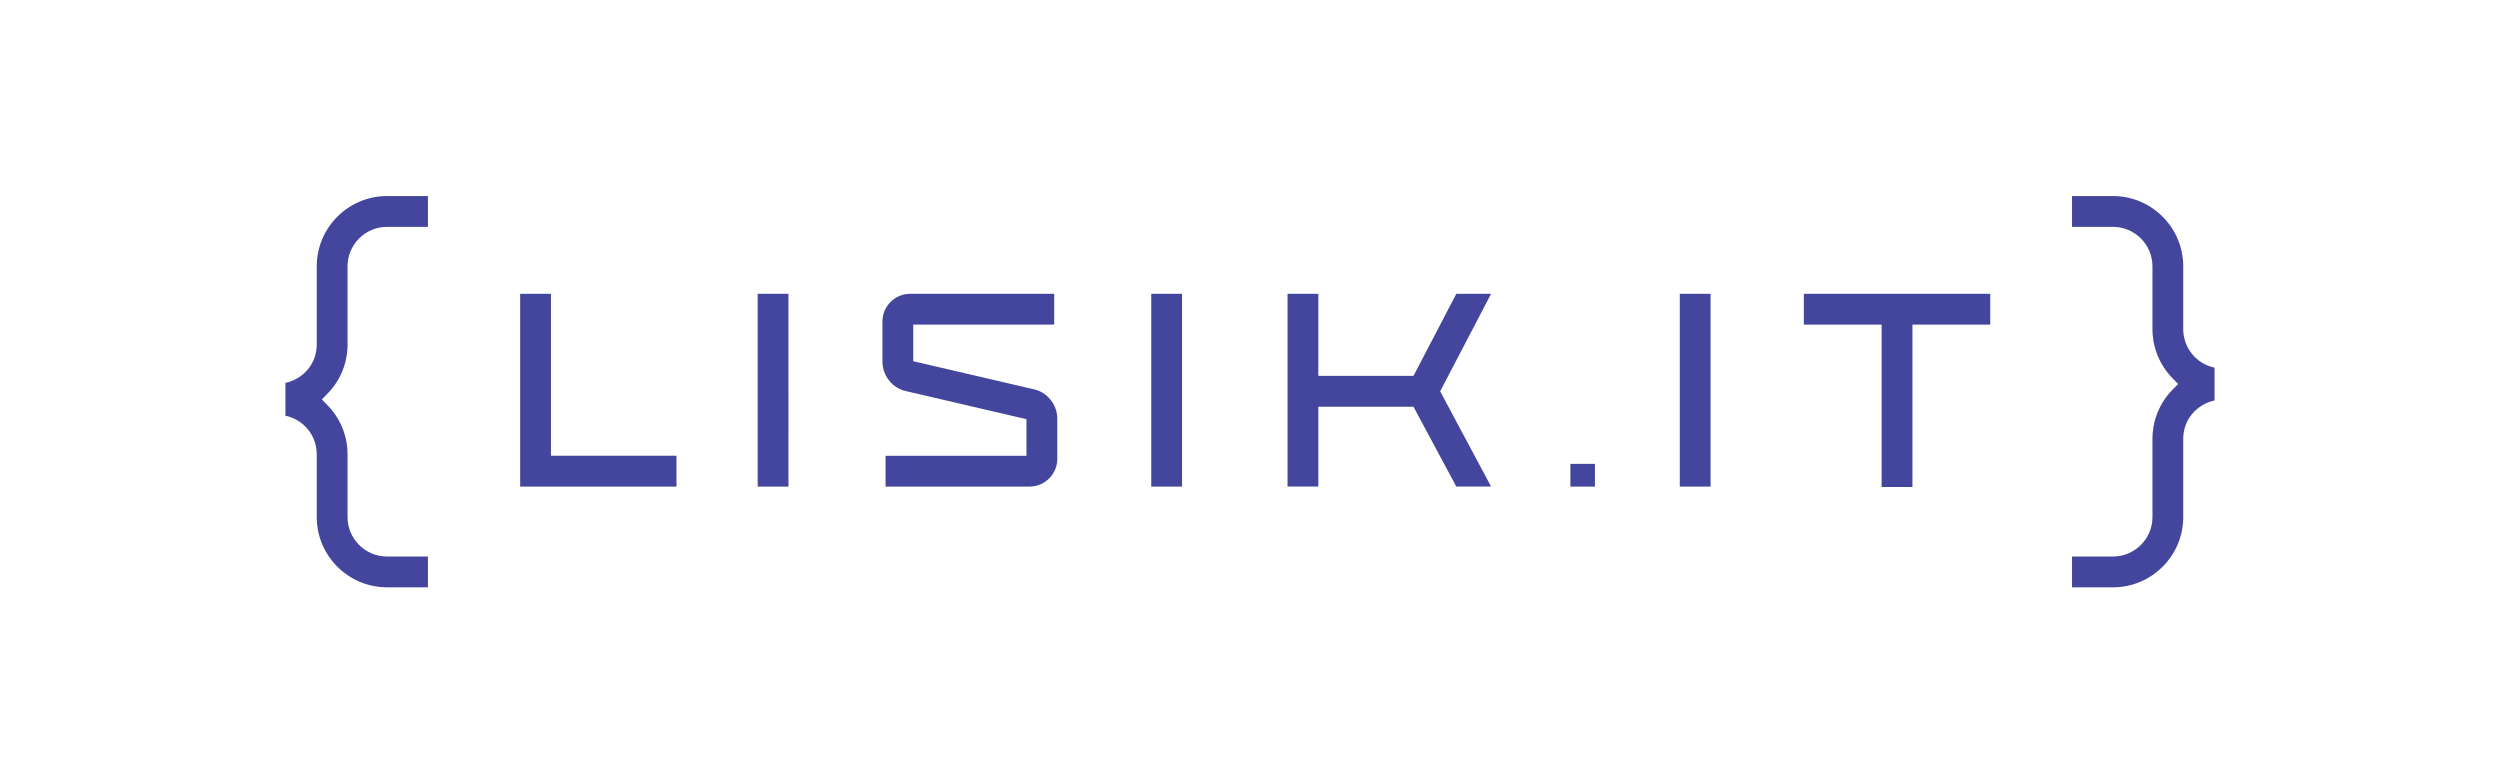 <svg width="150" height="47" xmlns="http://www.w3.org/2000/svg">
  <path fill="#44459c" d="M19.004 15.98v4.696c0 1.117-.768 2.053-1.879 2.299v1.968c1.08.225 1.879 1.175 1.879 2.312v3.767c0 2.325 1.892 4.217 4.217 4.217h2.455v-1.848h-2.455c-1.307 0-2.369-1.063-2.369-2.369v-3.767c0-1.104-.428-2.149-1.205-2.945l-.336-.344.336-.344c.777-.793 1.205-1.839 1.205-2.945v-4.696c0-1.307 1.063-2.369 2.369-2.369h2.455v-1.849h-2.455c-2.325 0-4.217 1.893-4.217 4.219m111.99 3.767v-3.767c0-2.325-1.892-4.219-4.217-4.219h-2.455v1.848h2.455c1.307 0 2.371 1.063 2.371 2.371v3.767c0 1.104.428 2.149 1.204 2.944l.336.344-.336.344c-.776.795-1.204 1.84-1.204 2.945v4.697c0 1.307-1.064 2.368-2.371 2.368h-2.455v1.849h2.455c2.325 0 4.217-1.892 4.217-4.217v-4.697c0-1.117.768-2.052 1.88-2.299V22.059c-1.081-.225-1.88-1.173-1.88-2.312m-97.937-2.117h-1.847v11.565h9.379v-1.849h-7.532v-9.716zm12.404 11.565h1.847V17.63h-1.847v11.565zm55.327 0h1.847V17.63h-1.847v11.565zm-6.565 0h1.473v-1.361h-1.473v1.361zm14.007-9.718h4.668v9.743h1.848v-9.743h4.669v-1.848h-11.185v1.848zm-39.155 9.718h1.847V17.63h-1.847v11.565zm-7.053-5.839l-7.228-1.683v-2.196h8.457v-1.848h-8.641c-.917 0-1.663.747-1.663 1.663v2.416c0 .836.603 1.592 1.415 1.76l7.227 1.683v2.196h-8.456v1.848h8.64c.917 0 1.664-.747 1.664-1.663v-2.416c0-.836-.604-1.592-1.415-1.76m25.357-5.727l-2.571 4.925h-5.708v-4.925h-1.848v11.565h1.848v-4.791h5.709l2.569 4.791h2.087l-3.055-5.715 3.055-5.851h-2.087z"/>
</svg>
